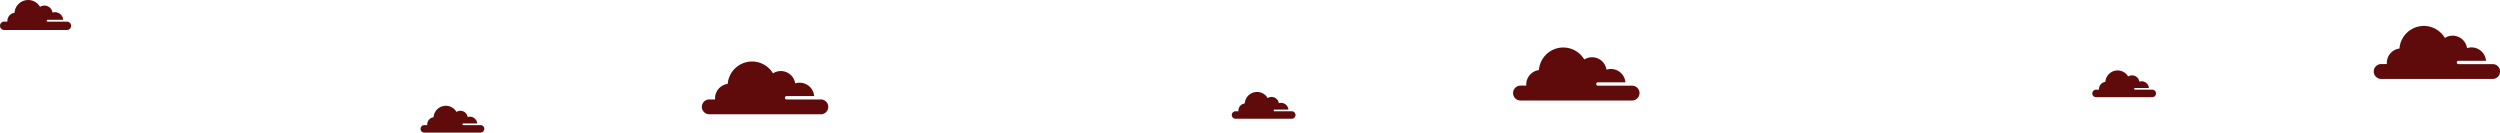 <svg xmlns="http://www.w3.org/2000/svg" viewBox="0 0 1738.57 92.2"><defs><style>.cls-1{fill:#600b0b;fill-rule:evenodd;}</style></defs><title>Asset 6</title><g id="Layer_2" data-name="Layer 2"><g id="Layer_1-2" data-name="Layer 1"><path class="cls-1" d="M295.08,87h2c0-.13,0-.27,0-.4a5.1,5.1,0,0,1,4.43-5.06,8.55,8.55,0,0,1,15.93-3.71,5.1,5.1,0,0,1,7.77,3.57,5.1,5.1,0,0,1,6.65,4.44h-9.67a.59.59,0,0,0-.58.58h0a.59.59,0,0,0,.58.58h12a2.61,2.61,0,0,1,2.61,2.6h0a2.61,2.61,0,0,1-2.61,2.61H295.08a2.61,2.61,0,0,1-2.61-2.61h0A2.61,2.61,0,0,1,295.08,87Z"/><path class="cls-1" d="M2.91,15H5.13c0-.15,0-.3,0-.45a5.69,5.69,0,0,1,4.95-5.64A9.54,9.54,0,0,1,27.84,4.75a5.69,5.69,0,0,1,8.67,4,5.69,5.69,0,0,1,7.42,5H33.15a.65.65,0,0,0-.65.65h0a.65.65,0,0,0,.65.65H46.55a2.92,2.92,0,0,1,2.91,2.91h0a2.92,2.92,0,0,1-2.91,2.91H2.91A2.92,2.92,0,0,1,0,17.89H0A2.92,2.92,0,0,1,2.91,15Z"/><path class="cls-1" d="M493.27,69.15h4q0-.4,0-.8a10.11,10.11,0,0,1,8.79-10A17,17,0,0,1,537.56,51,10.11,10.11,0,0,1,553,58a10.12,10.12,0,0,1,13.19,8.8H547A1.16,1.16,0,0,0,545.85,68h0A1.16,1.16,0,0,0,547,69.15h23.8A5.18,5.18,0,0,1,576,74.32h0a5.18,5.18,0,0,1-5.16,5.16H493.27a5.18,5.18,0,0,1-5.17-5.16h0A5.18,5.18,0,0,1,493.27,69.15Z"/><path class="cls-1" d="M859.21,77.38h2c0-.13,0-.27,0-.4a5.1,5.1,0,0,1,4.43-5.06,8.55,8.55,0,0,1,15.93-3.71,5.1,5.1,0,0,1,7.77,3.57A5.1,5.1,0,0,1,896,76.21h-9.67a.59.59,0,0,0-.58.58h0a.59.59,0,0,0,.58.58h12a2.61,2.61,0,0,1,2.61,2.6h0a2.61,2.61,0,0,1-2.61,2.61H859.21A2.61,2.61,0,0,1,856.61,80h0A2.61,2.61,0,0,1,859.21,77.38Z"/><path class="cls-1" d="M1057.4,59.54h4q0-.4,0-.8a10.11,10.11,0,0,1,8.79-10,17,17,0,0,1,31.58-7.36,10.11,10.11,0,0,1,15.41,7.08,10.12,10.12,0,0,1,13.19,8.8h-19.16a1.16,1.16,0,0,0-1.16,1.16h0a1.16,1.16,0,0,0,1.16,1.16h23.8a5.18,5.18,0,0,1,5.16,5.16h0a5.18,5.18,0,0,1-5.16,5.16H1057.4a5.18,5.18,0,0,1-5.17-5.16h0A5.18,5.18,0,0,1,1057.4,59.54Z"/><path class="cls-1" d="M1457.68,62.38h2c0-.13,0-.27,0-.4a5.1,5.1,0,0,1,4.43-5.06A8.55,8.55,0,0,1,1480,53.2a5.1,5.1,0,0,1,7.77,3.57,5.1,5.1,0,0,1,6.65,4.44h-9.67a.59.59,0,0,0-.58.58h0a.59.59,0,0,0,.58.58h12a2.61,2.61,0,0,1,2.61,2.6h0a2.61,2.61,0,0,1-2.61,2.61h-39.11a2.61,2.61,0,0,1-2.61-2.61h0A2.61,2.61,0,0,1,1457.68,62.38Z"/><path class="cls-1" d="M1655.87,44.54h4q0-.4,0-.8a10.11,10.11,0,0,1,8.79-10,17,17,0,0,1,31.58-7.36,10.11,10.11,0,0,1,15.41,7.08,10.12,10.12,0,0,1,13.19,8.8h-19.16a1.16,1.16,0,0,0-1.16,1.16h0a1.16,1.16,0,0,0,1.16,1.16h23.8a5.18,5.18,0,0,1,5.16,5.16h0a5.18,5.18,0,0,1-5.16,5.16h-77.54a5.18,5.18,0,0,1-5.17-5.16h0A5.18,5.18,0,0,1,1655.87,44.54Z"/></g></g></svg>